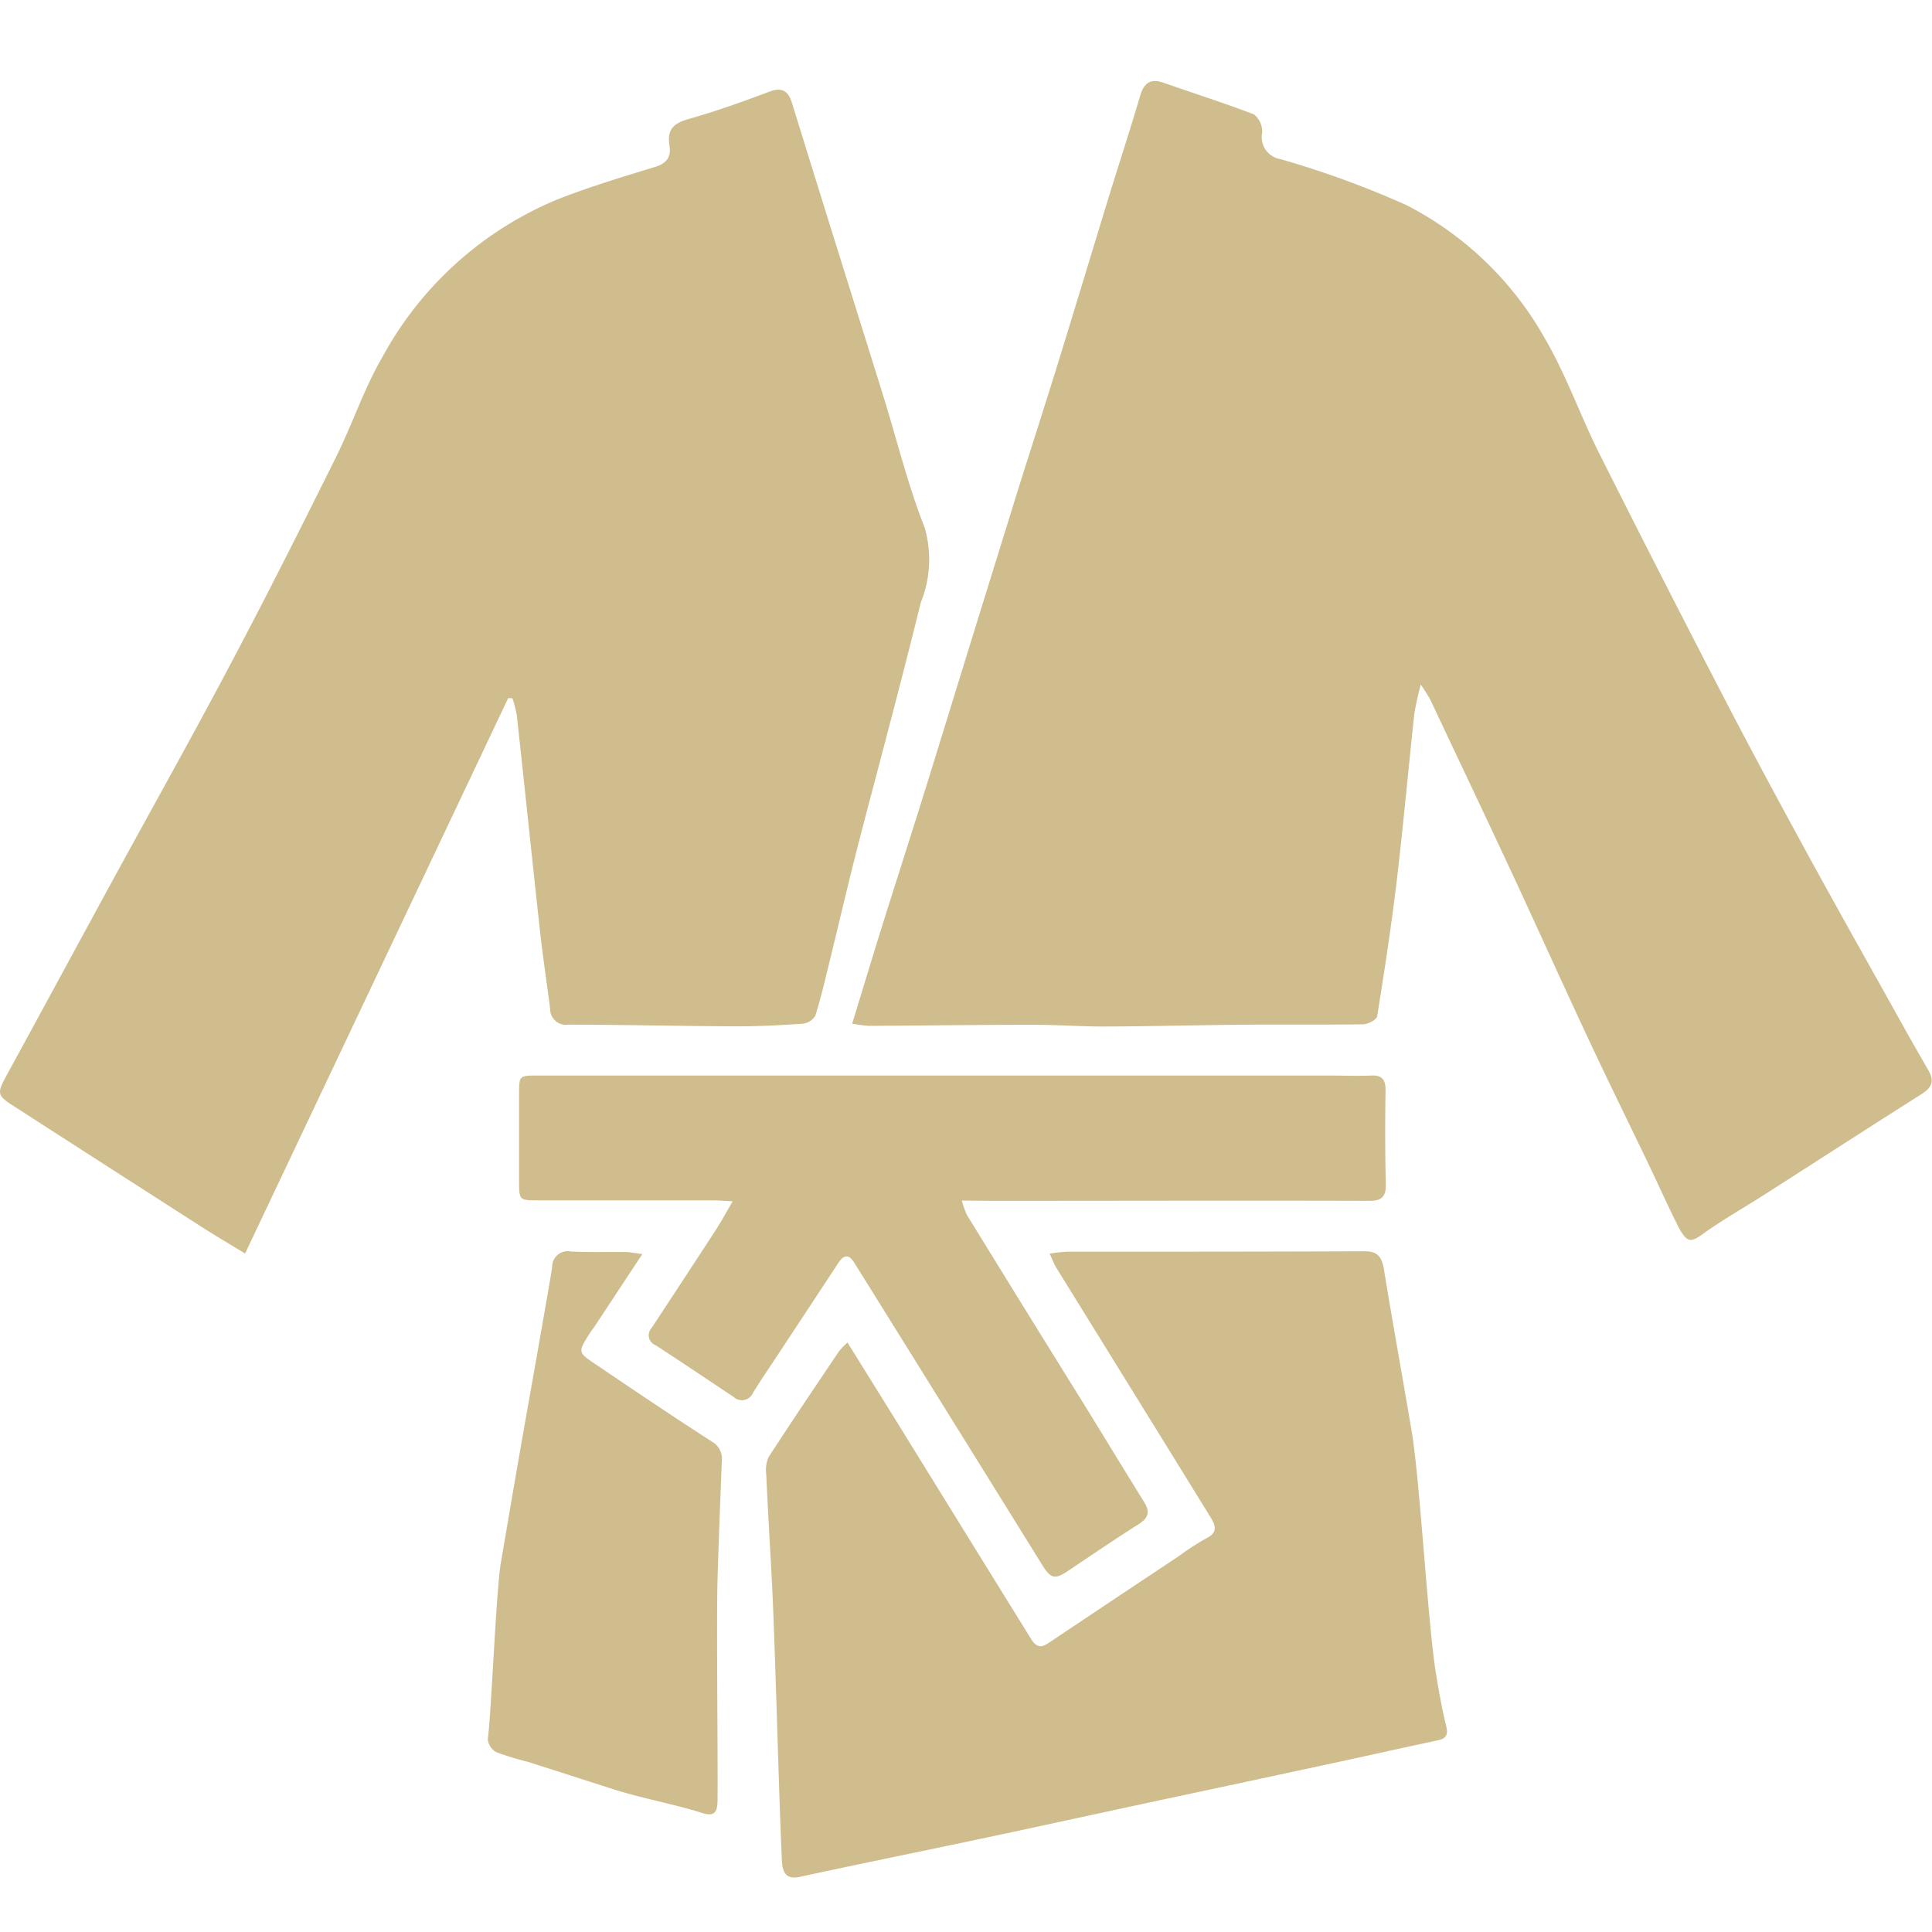 <svg xmlns="http://www.w3.org/2000/svg" xmlns:xlink="http://www.w3.org/1999/xlink" width="40" height="40" viewBox="0 0 40 40">
  <defs>
    <clipPath id="clip-icon_martial_arts_white">
      <rect width="40" height="40"/>
    </clipPath>
  </defs>
  <g id="icon_martial_arts_white" clip-path="url(#clip-icon_martial_arts_white)">
    <rect width="40" height="40" fill="rgba(139,139,139,0)"/>
    <g id="Group_15752" data-name="Group 15752" transform="translate(-8369.2 -2207.445)">
      <path id="Path_24130" data-name="Path 24130" d="M8574.224,2221.619a6.167,6.167,0,0,0-.134.605c-.124,1.149-.227,2.3-.363,3.448-.112.94-.256,1.877-.406,2.812-.012.073-.187.166-.287.168-.893.013-1.785,0-2.678.01s-1.787.033-2.681.036c-.5,0-.992-.037-1.488-.036-1.13,0-2.259.017-3.389.022a2.8,2.8,0,0,1-.347-.046c.213-.694.408-1.34.609-1.984.277-.886.563-1.771.84-2.657s.55-1.777.824-2.666q.561-1.812,1.123-3.623c.276-.886.563-1.768.838-2.655.367-1.186.725-2.376,1.089-3.562.212-.689.437-1.375.641-2.067.085-.288.234-.354.492-.263.621.219,1.249.416,1.864.653a.463.463,0,0,1,.17.37.464.464,0,0,0,.381.557,19.265,19.265,0,0,1,2.609.953,6.9,6.9,0,0,1,2.868,2.769c.429.737.72,1.562,1.1,2.33q1.288,2.565,2.609,5.111c.573,1.106,1.165,2.2,1.762,3.294.642,1.173,1.3,2.337,1.947,3.5.171.308.347.612.522.917.13.226.048.358-.149.483-1.08.684-2.153,1.378-3.23,2.067-.433.277-.88.53-1.3.83-.238.171-.326.2-.516-.177-.205-.407-.391-.824-.588-1.236-.412-.858-.833-1.712-1.237-2.574-.541-1.154-1.064-2.317-1.6-3.471-.562-1.206-1.134-2.407-1.7-3.61A3.627,3.627,0,0,0,8574.224,2221.619Z" transform="translate(-175.608 0)" fill="#D0BD8E"/>
      <path id="Path_24131" data-name="Path 24131" d="M8379.722,2223.616l-5.448,11.5c-.318-.194-.6-.36-.879-.538q-1.945-1.247-3.889-2.5c-.376-.241-.379-.267-.15-.686.716-1.311,1.426-2.625,2.141-3.937.84-1.541,1.7-3.071,2.518-4.623.737-1.393,1.444-2.8,2.147-4.216.337-.678.577-1.415.956-2.062a7.3,7.3,0,0,1,3.6-3.253c.668-.265,1.356-.472,2.042-.681.238-.073.341-.2.3-.448-.053-.33.093-.46.387-.542.564-.16,1.121-.357,1.672-.566.257-.1.4-.031.478.231q.464,1.5.931,2.995c.323,1.036.649,2.071.971,3.108.278.9.5,1.815.844,2.685a2.382,2.382,0,0,1-.08,1.558c-.225.914-.46,1.826-.7,2.737-.207.8-.425,1.6-.628,2.4-.186.729-.356,1.461-.535,2.192-.1.407-.193.817-.317,1.216a.343.343,0,0,1-.261.171c-.466.033-.933.057-1.4.055-1.15-.005-2.3-.033-3.452-.035a.327.327,0,0,1-.38-.329c-.07-.543-.152-1.084-.212-1.628-.163-1.485-.316-2.971-.479-4.455a2.4,2.4,0,0,0-.09-.345Z" transform="translate(0 -1.718)" fill="#D0BD8E"/>
      <path id="Path_24132" data-name="Path 24132" d="M8544.519,2461.053l1,1.608q1.4,2.268,2.806,4.537c.1.154.193.186.345.084q1.346-.9,2.7-1.8a5.537,5.537,0,0,1,.583-.378c.229-.113.193-.253.088-.425q-.693-1.124-1.388-2.247-.905-1.464-1.812-2.929c-.046-.075-.076-.162-.136-.29a3.343,3.343,0,0,1,.351-.04c2.057,0,4.113,0,6.171-.009.267,0,.357.117.4.381.182,1.119.386,2.234.574,3.351.173,1.025.335,4.018.507,5.043.059.351.119.7.205,1.046.05.2-.006.27-.178.306-.66.14-1.32.288-1.98.431q-1.323.286-2.648.569c-.622.133-1.245.263-1.867.4-.884.189-1.767.384-2.649.571-.846.18-1.691.354-2.536.531-.506.106-1.012.212-1.517.322-.256.056-.362-.048-.376-.325-.064-1.316-.142-4.6-.214-5.914-.038-.694-.079-1.389-.11-2.084a.681.681,0,0,1,.046-.364c.478-.737.969-1.464,1.459-2.192A1.648,1.648,0,0,1,8544.519,2461.053Z" transform="translate(-157.773 -225.813)" fill="#D0BD8E"/>
      <path id="Path_24133" data-name="Path 24133" d="M8496.021,2424.164a2.029,2.029,0,0,0,.108.3q1.2,1.953,2.412,3.9c.419.678.831,1.36,1.252,2.036.125.2.1.327-.1.457-.5.315-.994.653-1.488.984-.259.173-.346.146-.52-.135q-1.806-2.91-3.616-5.816c-.093-.149-.186-.3-.28-.447-.108-.172-.213-.157-.32.006q-.664,1.01-1.33,2.018c-.148.224-.3.446-.44.675a.25.25,0,0,1-.405.085c-.538-.357-1.073-.719-1.615-1.07a.221.221,0,0,1-.078-.359q.665-1.009,1.323-2.02c.112-.173.211-.355.354-.6-.205-.01-.312-.019-.417-.019-1.2,0-2.4,0-3.606,0-.4,0-.4,0-.4-.412,0-.591,0-1.181,0-1.772,0-.4,0-.4.384-.4h16.391c.288,0,.577.012.864,0,.241-.014.308.1.3.336-.01.632-.01,1.266.006,1.9.008.279-.089.359-.346.358-2.583-.008-5.166,0-7.748,0Z" transform="translate(-106.908 -191.862)" fill="#D0BD8E"/>
      <path id="Path_24134" data-name="Path 24134" d="M8483.036,2459.21l-.978,1.483c-.04.061-.086.116-.124.178-.23.368-.233.374.127.616.8.542,1.606,1.085,2.42,1.609a.407.407,0,0,1,.2.411c-.031.811-.065,1.622-.088,2.434-.025.885.009,3.681,0,4.566,0,.249-.058.357-.311.277-.588-.187-1.235-.3-1.824-.487s-1.192-.384-1.789-.573a6.35,6.35,0,0,1-.654-.2.349.349,0,0,1-.179-.265c.074-.562.174-3.086.269-3.645q.189-1.116.382-2.231c.126-.724.256-1.447.383-2.17.1-.579.206-1.157.3-1.737a.32.32,0,0,1,.386-.319c.377.019.755.006,1.133.011C8482.783,2459.169,8482.878,2459.19,8483.036,2459.21Z" transform="translate(-100.537 -225.801)" fill="#D0BD8E"/>
    </g>
  </g>
</svg>
